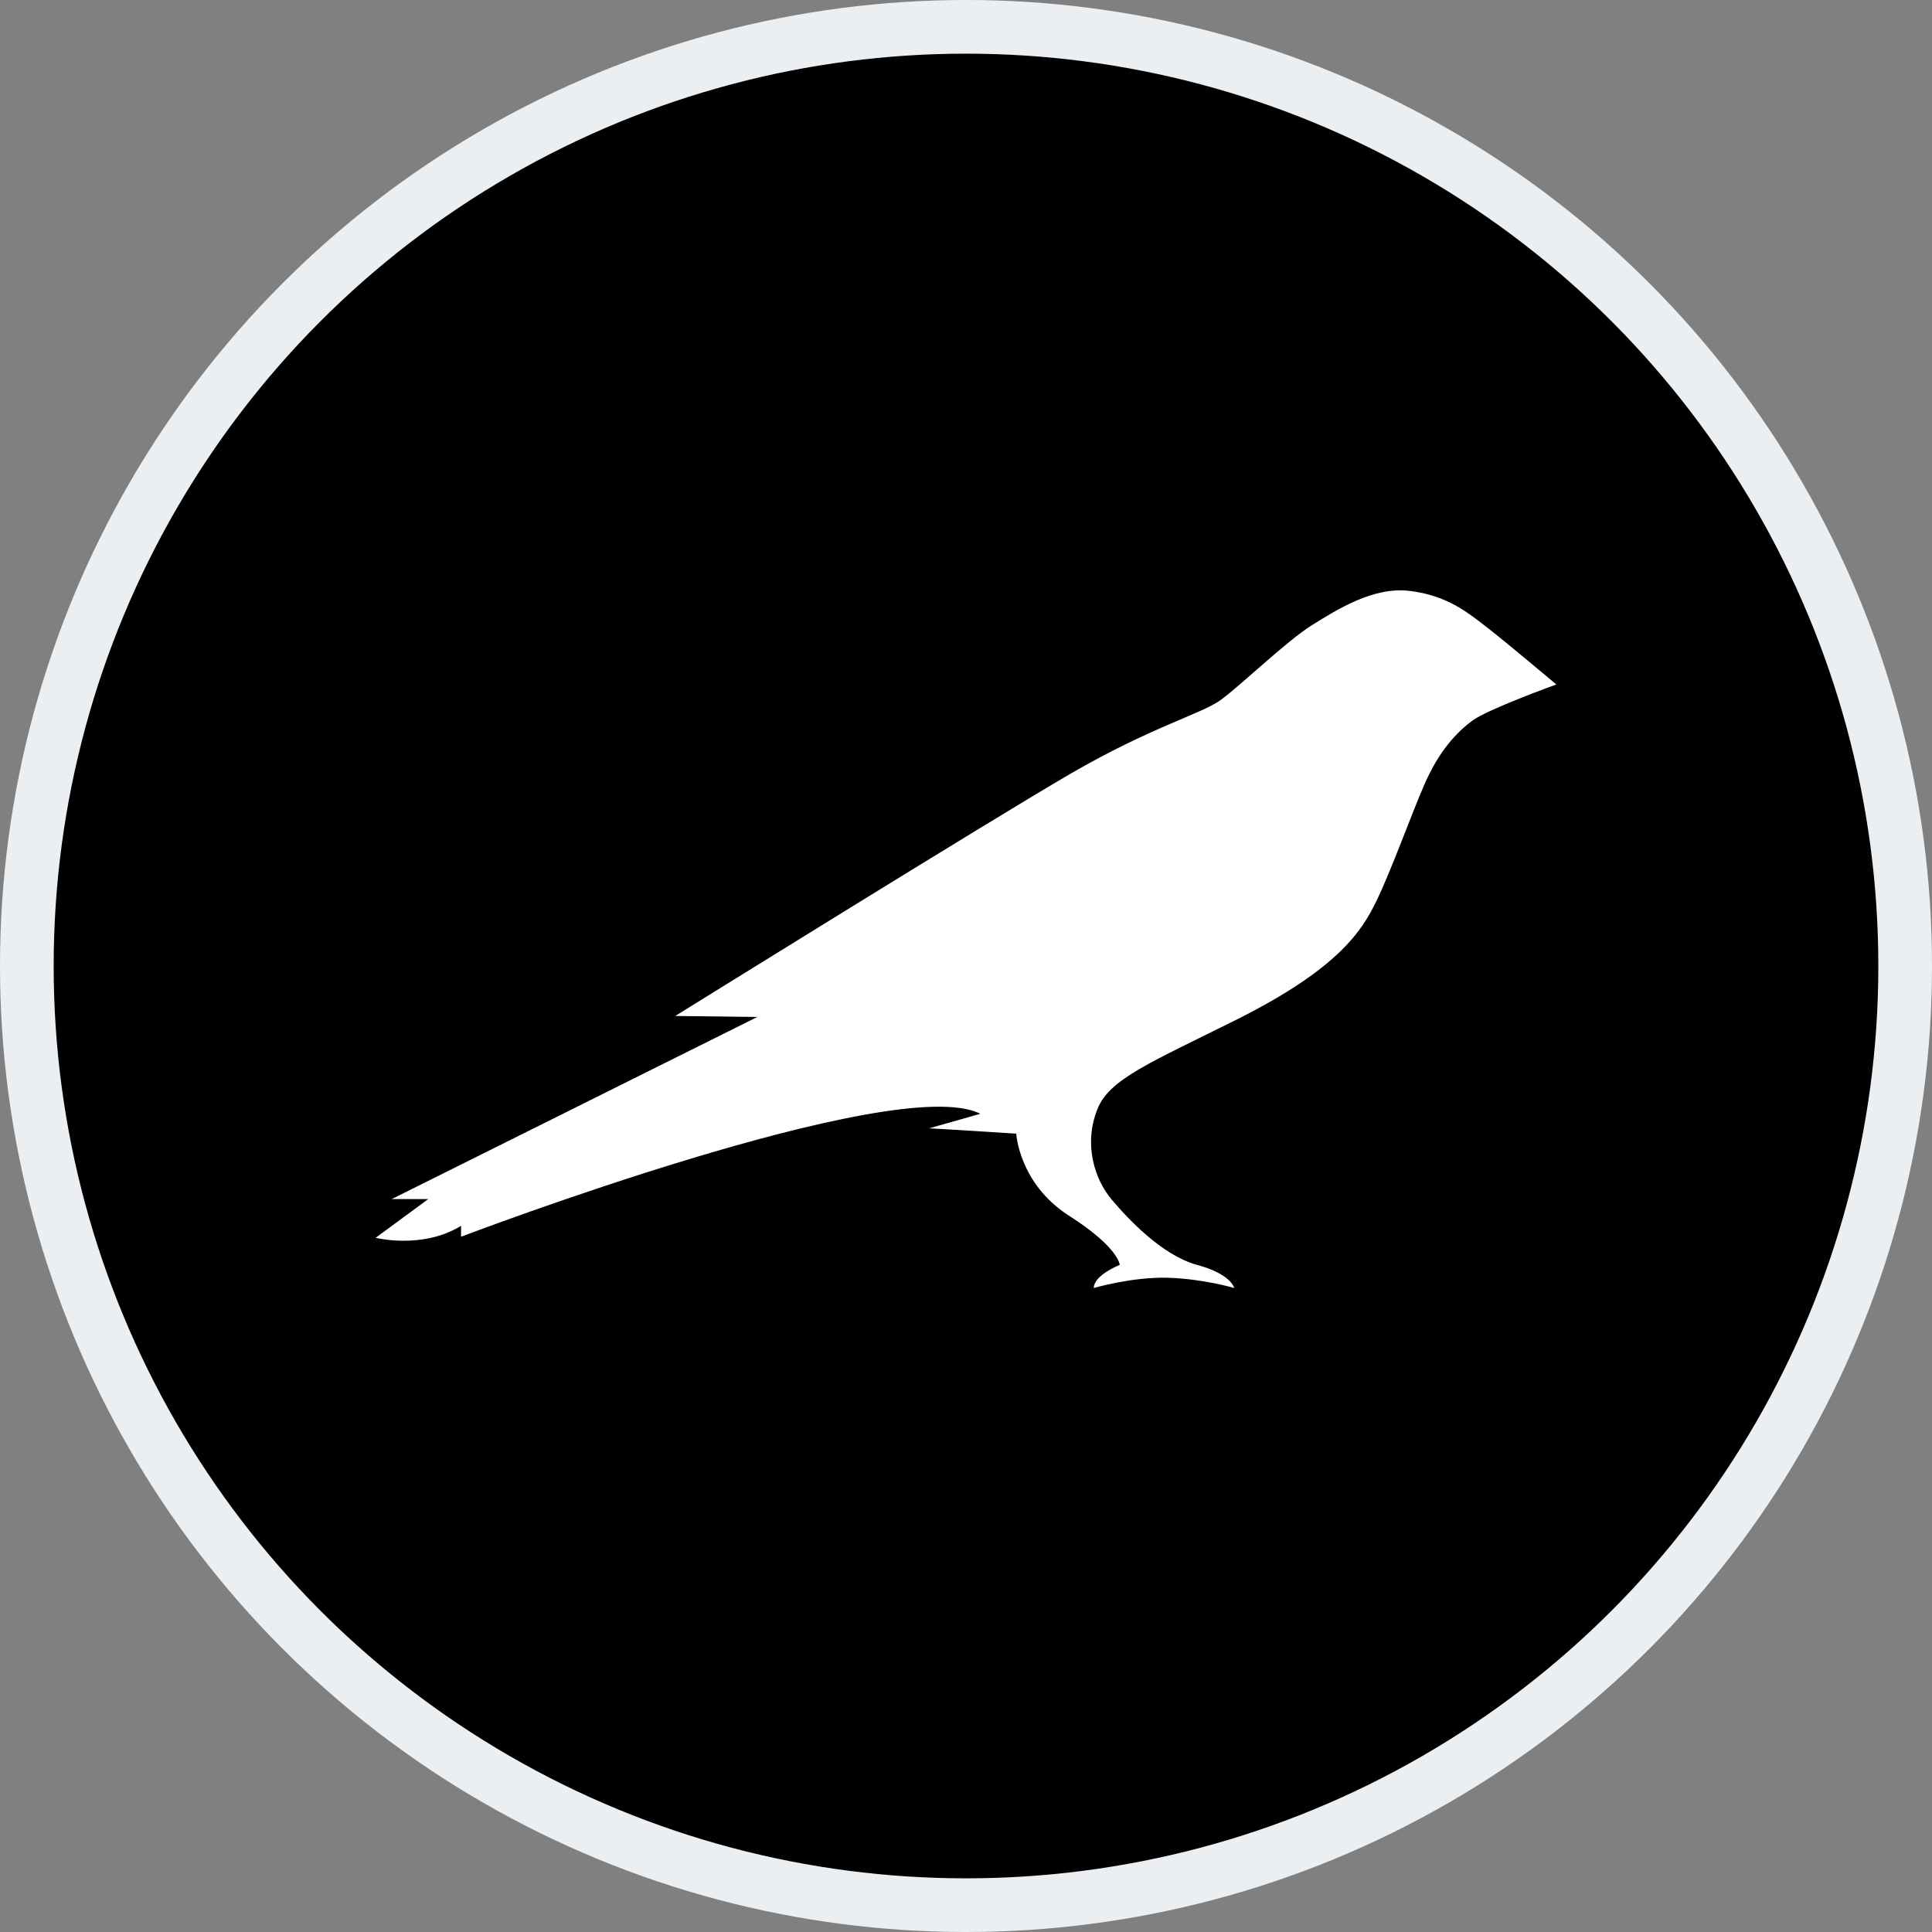 <svg width="36" height="36" viewBox="0 0 36 36" fill="none" xmlns="http://www.w3.org/2000/svg">
<rect x="0" y="0" width="36" height="36" fill="#808080" stroke="none"/>
<circle cx="18" cy="18" r="17.5" fill="black" stroke="#ECEFF2"/>
<path d="M27.714 11.695C27.383 11.442 26.988 11.097 26.269 11.011C25.594 10.925 24.907 11.362 24.442 11.652C23.977 11.941 23.099 12.791 22.736 13.05C22.373 13.308 21.444 13.549 19.948 14.417C18.452 15.285 12.583 18.931 12.583 18.931L14.111 18.95L7.299 22.343H7.98L7 23.064C7 23.064 7.866 23.286 8.591 22.842V23.045C8.591 23.045 16.701 19.954 18.267 20.754L17.312 21.025C17.395 21.025 18.936 21.124 18.936 21.124C18.936 21.124 18.987 22.054 19.916 22.651C20.846 23.242 20.865 23.569 20.865 23.569C20.865 23.569 20.381 23.76 20.381 24C20.381 24 21.094 23.791 21.756 23.809C22.418 23.828 22.997 24 22.997 24C22.997 24 22.946 23.741 22.303 23.569C21.654 23.39 21.024 22.719 20.712 22.349C20.4 21.98 20.183 21.321 20.451 20.662C20.674 20.102 21.45 19.794 23.054 18.993C24.945 18.044 25.378 17.342 25.645 16.794C25.913 16.246 26.307 15.156 26.53 14.645C26.81 13.986 27.154 13.635 27.44 13.425C27.721 13.216 29 12.754 29 12.754C29 12.754 28.026 11.935 27.714 11.695Z" fill="white"/>
</svg>
